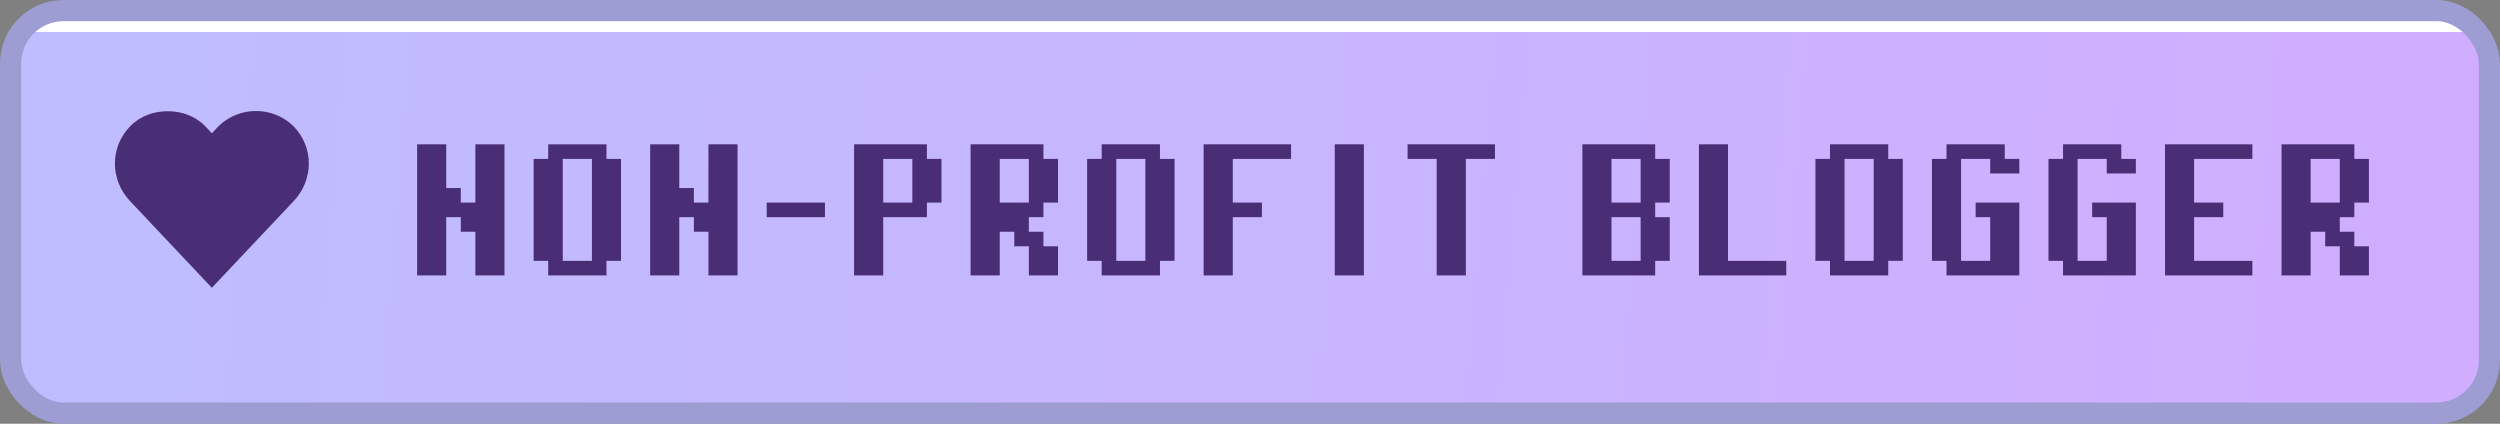 <svg width="118" height="20" viewBox="0 0 118 20" fill="none" xmlns="http://www.w3.org/2000/svg">
<rect x="0" y="0" width="118" height="20" fill="#808080" stroke="none"/>
<rect x="0.5" y="0.5" width="117" height="19" rx="2.5" fill="url(#paint0_linear_55_5)"/>
<rect x="0.5" y="0.5" width="117" height="19" rx="2.5" fill="url(#paint1_linear_55_5)"/>
<path d="M7.917 5.25C7.277 5.25 6.634 5.458 6.146 5.958C5.17 6.958 5.196 8.5 6.146 9.5L10 13.583L13.854 9.5C14.804 8.5 14.83 6.958 13.854 5.958C12.878 5 11.289 5 10.312 5.958L10 6.292L9.687 5.958C9.199 5.458 8.556 5.25 7.917 5.25Z" fill="#492E76"/>
<path d="M19.688 6.812H21.062V8.875H21.75V9.562H22.438V6.812H23.812V13H22.438V10.938H21.75V10.25H21.062V13H19.688V6.812ZM25.875 6.812H28.625V7.5H29.312V12.312H28.625V13H25.875V12.312H25.188V7.5H25.875V6.812ZM27.938 7.5H26.562V12.312H27.938V7.5ZM30.688 6.812H32.062V8.875H32.75V9.562H33.438V6.812H34.812V13H33.438V10.938H32.75V10.25H32.062V13H30.688V6.812ZM36.188 9.562H38.938V10.25H36.188V9.562ZM40.312 6.812H43.75V7.5H44.438V9.562H43.75V10.25H41.688V13H40.312V6.812ZM43.062 7.5H41.688V9.562H43.062V7.5ZM48.562 7.5H47.188V9.562H48.562V7.5ZM45.812 6.812H49.25V7.5H49.938V9.562H49.25V10.25H48.562V10.938H49.25V11.625H49.938V13H48.562V11.625H47.875V10.938H47.188V13H45.812V6.812ZM52 6.812H54.75V7.5H55.438V12.312H54.75V13H52V12.312H51.312V7.5H52V6.812ZM54.062 7.5H52.688V12.312H54.062V7.5ZM56.812 6.812H60.938V7.5H58.188V9.562H59.562V10.25H58.188V13H56.812V6.812ZM63 6.812H64.375V13H63V6.812ZM66.438 6.812H70.562V7.5H69.188V13H67.812V7.5H66.438V6.812ZM74.688 6.812H78.125V7.5H78.812V9.562H78.125V10.25H78.812V12.312H78.125V13H74.688V6.812ZM77.438 7.5H76.062V9.562H77.438V7.5ZM77.438 10.25H76.062V12.312H77.438V10.25ZM80.188 6.812H81.562V12.312H84.312V13H80.188V6.812ZM86.375 6.812H89.125V7.5H89.812V12.312H89.125V13H86.375V12.312H85.688V7.5H86.375V6.812ZM88.438 7.5H87.062V12.312H88.438V7.5ZM91.875 6.812H94.625V7.5H95.312V8.188H93.938V7.5H92.562V12.312H93.938V10.25H93.25V9.562H95.312V13H91.875V12.312H91.188V7.5H91.875V6.812ZM97.375 6.812H100.125V7.5H100.812V8.188H99.438V7.5H98.062V12.312H99.438V10.25H98.75V9.562H100.812V13H97.375V12.312H96.688V7.5H97.375V6.812ZM102.188 6.812H106.312V7.5H103.562V9.562H104.938V10.25H103.562V12.312H106.312V13H102.188V6.812ZM110.438 7.5H109.062V9.562H110.438V7.5ZM107.688 6.812H111.125V7.5H111.812V9.562H111.125V10.25H110.438V10.938H111.125V11.625H111.812V13H110.438V11.625H109.75V10.938H109.062V13H107.688V6.812Z" fill="#492E76"/>
<rect x="0.5" y="0.5" width="117" height="19" rx="2.5" stroke="#9D9CD3"/>
<defs>
<linearGradient id="paint0_linear_55_5" x1="1" y1="1" x2="117.69" y2="10.659" gradientUnits="userSpaceOnUse">
<stop stop-color="#BEBDFF"/>
<stop offset="1" stop-color="#D1ADFF"/>
</linearGradient>
<linearGradient id="paint1_linear_55_5" x1="59" y1="1" x2="59" y2="1.5" gradientUnits="userSpaceOnUse">
<stop offset="1" stop-color="white"/>
<stop offset="1" stop-color="white" stop-opacity="0"/>
</linearGradient>
</defs>
</svg>
